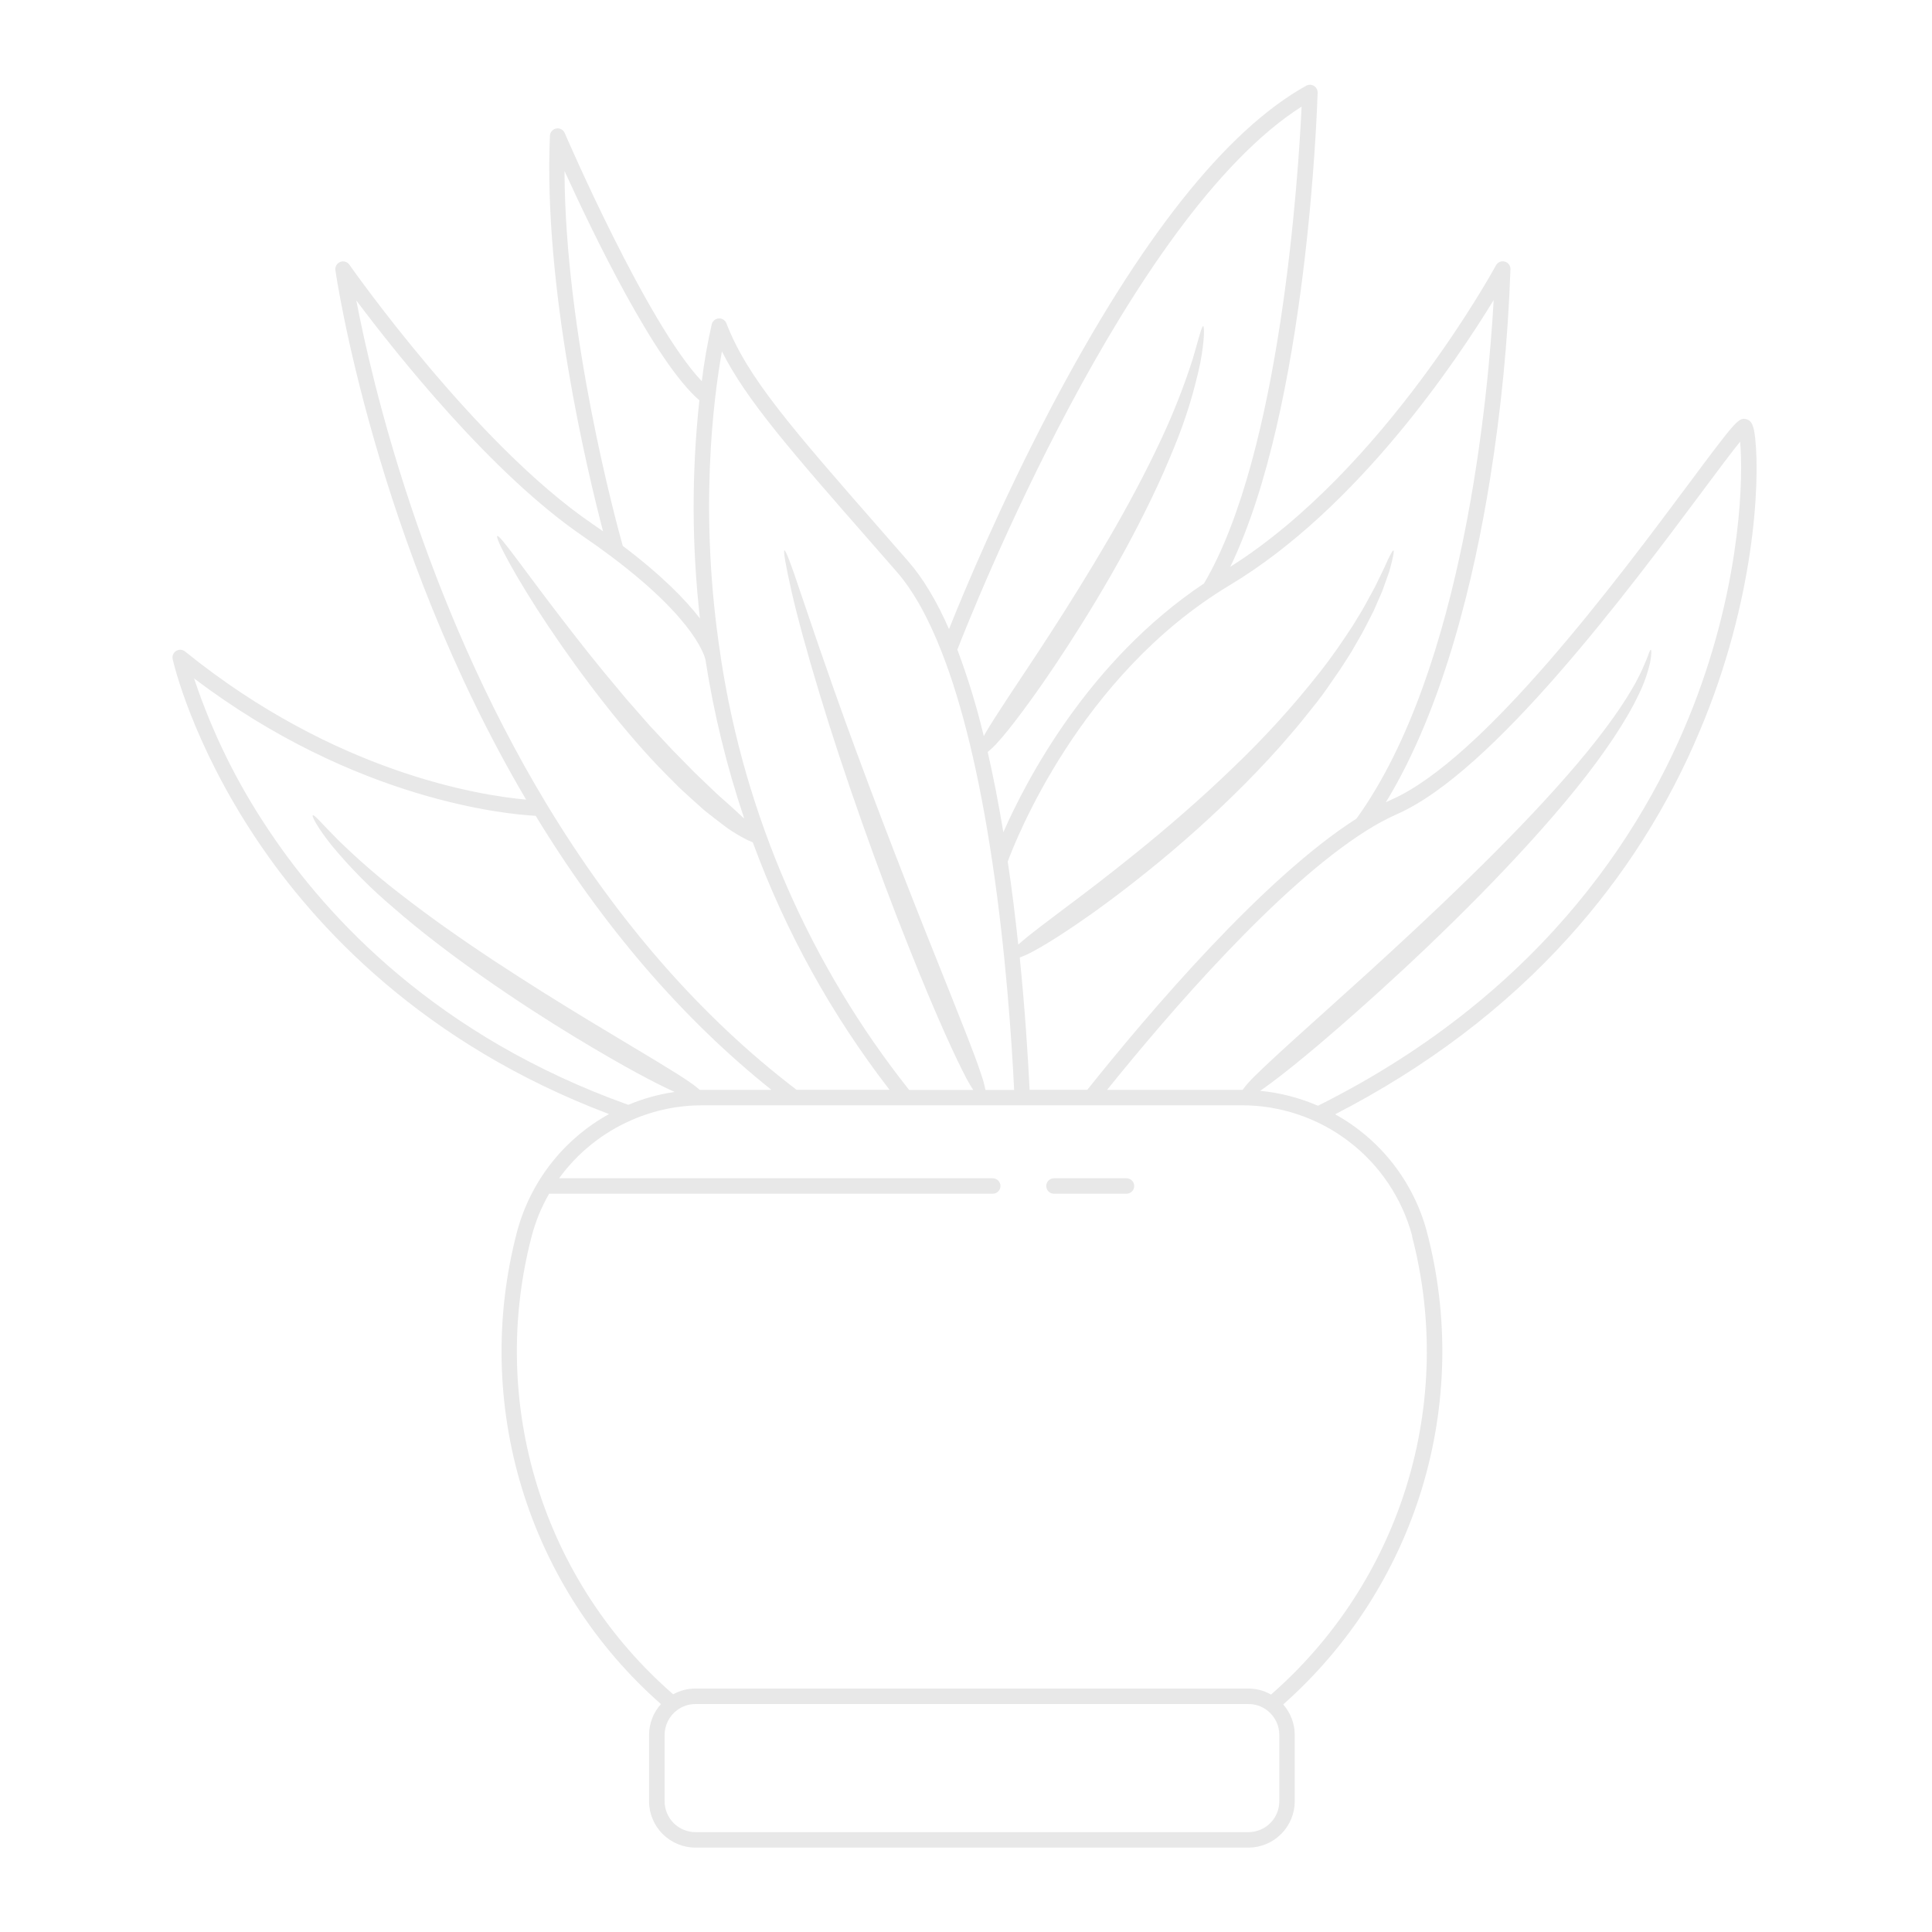 <svg xmlns="http://www.w3.org/2000/svg" xmlns:xlink="http://www.w3.org/1999/xlink" width="500" zoomAndPan="magnify" viewBox="0 0 375 375" height="500" preserveAspectRatio="xMidYMid meet" version="1.2"><defs><clipPath id="1e7f0b632c"><path d="M 33.391 16.301 L 341 16.301 L 341 359 L 33.391 359 Z M 33.391 16.301 "/></clipPath></defs><g id="7337ed589d"><g clip-rule="nonzero" clip-path="url(#1e7f0b632c)"><path style=" stroke:none;fill-rule:nonzero;fill:#e8e8e8;fill-opacity:1;" d="M 340.688 85.141 C 340.438 82.812 340.09 81.656 338.961 81.367 C 337.477 80.996 336.969 81.578 327.938 93.699 C 313.953 112.473 287.93 147.41 269.992 155.25 C 269.668 155.395 269.328 155.559 268.996 155.715 C 280.293 137.242 286.199 111.84 289.215 92.992 C 291.375 79.492 292.699 65.91 293.18 52.246 C 293.188 51.902 293.086 51.594 292.875 51.316 C 292.668 51.043 292.395 50.859 292.062 50.773 C 291.727 50.684 291.402 50.711 291.086 50.848 C 290.77 50.984 290.527 51.207 290.363 51.512 C 290.148 51.914 268.828 91.055 238.797 110.016 C 253.777 79.031 255.672 20.613 255.75 18 C 255.758 17.73 255.699 17.477 255.57 17.238 C 255.441 17 255.262 16.812 255.031 16.672 C 254.801 16.531 254.547 16.461 254.277 16.453 C 254.008 16.449 253.758 16.512 253.52 16.645 C 237.941 25.316 221.32 46.305 204.07 79.031 C 194.262 97.684 187.055 114.957 184.203 122.105 C 181.805 116.641 179.156 112.238 176.316 108.984 L 171.609 103.59 C 153.375 82.758 145.051 73.25 141 62.77 C 140.883 62.465 140.688 62.223 140.414 62.047 C 140.141 61.867 139.84 61.789 139.512 61.809 C 139.188 61.832 138.898 61.945 138.645 62.152 C 138.395 62.363 138.23 62.625 138.148 62.941 C 137.316 66.594 136.672 70.277 136.215 73.992 C 125.562 62.812 109.777 26.215 109.609 25.816 C 109.473 25.5 109.25 25.258 108.941 25.094 C 108.633 24.93 108.309 24.879 107.965 24.941 C 107.625 25.004 107.34 25.168 107.109 25.43 C 106.879 25.691 106.758 25.996 106.742 26.344 C 105.445 55.707 113.93 91.199 117.051 103.125 C 116.344 102.625 115.625 102.125 114.883 101.613 C 92.188 86.125 68.062 51.734 67.82 51.387 C 67.621 51.098 67.355 50.906 67.023 50.805 C 66.691 50.703 66.363 50.715 66.039 50.844 C 65.715 50.969 65.465 51.184 65.293 51.484 C 65.117 51.785 65.055 52.109 65.105 52.453 C 65.164 52.984 72.754 105.418 102.117 155.203 C 93.391 154.426 65.16 150.117 35.914 126.445 C 35.664 126.246 35.383 126.137 35.066 126.121 C 34.75 126.102 34.457 126.176 34.188 126.344 C 33.918 126.512 33.723 126.742 33.598 127.031 C 33.477 127.324 33.449 127.625 33.516 127.934 C 33.66 128.582 37.195 144.07 49.824 162.965 C 61.121 179.867 82.078 202.586 118.211 216.242 C 116.016 217.453 113.969 218.871 112.066 220.496 C 110.16 222.121 108.441 223.922 106.902 225.898 C 105.363 227.875 104.043 229.984 102.934 232.23 C 101.824 234.477 100.953 236.809 100.316 239.23 C 99.785 241.262 99.324 243.312 98.938 245.375 C 98.547 247.438 98.227 249.512 97.98 251.598 C 97.734 253.684 97.559 255.773 97.457 257.871 C 97.355 259.969 97.324 262.066 97.367 264.168 C 97.41 266.266 97.527 268.363 97.715 270.453 C 97.902 272.543 98.16 274.629 98.492 276.699 C 98.824 278.773 99.227 280.836 99.699 282.879 C 100.172 284.926 100.715 286.953 101.332 288.961 C 101.945 290.969 102.625 292.953 103.375 294.914 C 104.129 296.875 104.945 298.809 105.828 300.715 C 106.715 302.617 107.664 304.488 108.676 306.328 C 109.691 308.168 110.766 309.969 111.902 311.734 C 113.043 313.5 114.238 315.223 115.496 316.906 C 116.754 318.586 118.066 320.223 119.438 321.816 C 120.809 323.406 122.23 324.949 123.707 326.441 C 125.184 327.934 126.711 329.375 128.289 330.762 C 127.547 331.586 126.977 332.512 126.582 333.543 C 126.184 334.578 125.984 335.648 125.98 336.754 L 125.98 349.637 C 125.98 350.227 126.043 350.809 126.156 351.387 C 126.273 351.965 126.445 352.527 126.672 353.07 C 126.898 353.613 127.176 354.133 127.504 354.621 C 127.832 355.113 128.203 355.566 128.621 355.98 C 129.039 356.398 129.492 356.77 129.98 357.098 C 130.473 357.426 130.988 357.703 131.535 357.93 C 132.078 358.156 132.641 358.328 133.215 358.445 C 133.793 358.562 134.379 358.621 134.969 358.625 L 242.32 358.625 C 242.91 358.621 243.496 358.562 244.074 358.445 C 244.652 358.328 245.211 358.156 245.758 357.93 C 246.301 357.703 246.816 357.426 247.309 357.098 C 247.797 356.77 248.25 356.398 248.668 355.98 C 249.086 355.566 249.457 355.113 249.785 354.621 C 250.113 354.133 250.391 353.613 250.617 353.07 C 250.844 352.527 251.016 351.965 251.133 351.387 C 251.25 350.809 251.309 350.227 251.309 349.637 L 251.309 336.754 C 251.309 335.664 251.113 334.605 250.727 333.586 C 250.344 332.566 249.789 331.645 249.07 330.828 C 250.645 329.438 252.168 327.992 253.641 326.496 C 255.117 325 256.539 323.453 257.906 321.859 C 259.273 320.266 260.586 318.625 261.84 316.938 C 263.098 315.254 264.293 313.527 265.43 311.762 C 266.562 309.992 267.637 308.188 268.648 306.348 C 269.66 304.508 270.609 302.633 271.492 300.727 C 272.375 298.82 273.191 296.883 273.941 294.922 C 274.688 292.957 275.371 290.973 275.984 288.961 C 276.594 286.953 277.137 284.922 277.609 282.875 C 278.082 280.828 278.484 278.77 278.816 276.691 C 279.145 274.617 279.406 272.535 279.59 270.441 C 279.777 268.348 279.895 266.254 279.938 264.152 C 279.98 262.051 279.949 259.953 279.848 257.852 C 279.746 255.754 279.57 253.66 279.324 251.574 C 279.078 249.488 278.758 247.414 278.371 245.348 C 277.98 243.285 277.52 241.234 276.988 239.203 C 276.355 236.789 275.484 234.461 274.375 232.227 C 273.27 229.988 271.949 227.883 270.418 225.914 C 268.883 223.945 267.168 222.148 265.27 220.527 C 263.371 218.906 261.332 217.492 259.148 216.285 C 276.906 207.141 292.148 195.602 304.48 181.934 C 315.254 170 323.746 156.617 329.957 141.789 C 340.586 116.605 341.617 93.723 340.688 85.141 Z M 289.922 58.234 C 288.906 76.207 284.18 129.953 263.293 158.895 C 245.234 170.406 223.012 196.547 211.047 211.527 L 199.848 211.527 C 199.504 204.594 198.922 195.672 197.93 185.844 C 198.867 185.504 199.773 185.09 200.645 184.598 C 202.441 183.641 204.977 182.105 208.602 179.648 C 212.227 177.195 216.922 173.809 222.871 169.02 C 229.449 163.734 235.715 158.098 241.668 152.117 C 244.789 148.961 247.84 145.699 250.656 142.363 C 252.094 140.727 253.414 139.016 254.742 137.379 C 256.074 135.742 257.297 134.066 258.422 132.395 L 260.113 129.953 L 261.656 127.559 L 262.406 126.359 L 263.09 125.16 L 264.402 122.883 C 265.215 121.379 265.934 119.93 266.613 118.59 L 268.289 114.758 L 269.445 111.535 L 269.68 110.848 L 269.855 110.195 L 270.148 109.055 C 270.488 107.684 270.609 106.91 270.477 106.844 C 270.344 106.777 269.969 107.445 269.391 108.641 C 269.094 109.242 268.793 110.027 268.355 110.891 L 266.887 113.914 C 266.289 115 265.648 116.18 264.957 117.457 C 264.27 118.73 263.402 120.043 262.562 121.457 C 260.766 124.219 258.703 127.266 256.289 130.332 C 251.086 136.969 245.43 143.195 239.324 149.016 C 233.082 155.055 226.535 160.68 220.68 165.418 C 214.824 170.16 210.254 173.605 206.777 176.203 C 203.305 178.805 200.926 180.621 199.332 181.91 C 198.617 182.508 198.074 182.953 197.641 183.348 C 197.086 178.145 196.441 172.723 195.598 167.234 C 196.922 163.641 209.438 131.141 238.645 113.613 C 263.52 98.727 282.723 70.039 289.922 58.234 Z M 252.641 20.688 C 252.039 33.535 248.633 87.965 233.695 113.25 C 211.316 128.18 199.219 151.363 194.746 161.539 C 193.828 155.984 192.816 150.793 191.711 145.957 C 192.355 145.438 192.957 144.867 193.508 144.246 C 194.707 142.969 196.301 140.996 198.539 137.988 C 200.781 134.98 203.645 130.938 207.203 125.449 C 210.762 119.961 214.672 113.543 218.309 106.875 C 220.133 103.543 221.867 100.133 223.496 96.777 C 225.125 93.422 226.582 90.078 227.875 86.891 C 230.098 81.535 231.801 76.023 232.992 70.348 C 233.809 66.047 233.785 63.367 233.539 63.309 C 233.398 63.273 233.16 63.906 232.848 65 C 232.539 66.09 232.074 67.75 231.473 69.793 C 229.754 75.133 227.703 80.34 225.316 85.418 C 222.473 91.492 218.949 98.152 215.184 104.59 C 211.422 111.031 207.496 117.336 203.98 122.77 C 200.465 128.207 197.684 132.297 195.629 135.43 C 193.574 138.566 192.188 140.715 191.309 142.242 C 191.176 142.473 191.062 142.676 190.949 142.871 C 189.59 137.176 187.879 131.582 185.824 126.098 C 188.57 119.039 219.008 42.141 252.641 20.688 Z M 140.121 68.203 C 144.855 77.605 153.301 87.281 169.336 105.582 L 174.047 110.973 C 177.238 114.621 180.195 119.906 182.828 126.672 C 186.828 136.91 190.117 150.598 192.613 167.344 C 195.234 184.895 196.379 202.023 196.844 211.555 L 191.273 211.555 C 191.078 210.551 190.809 209.566 190.469 208.602 C 189.199 204.672 186.191 197.219 180.41 182.754 C 174.629 168.289 167.379 149.434 161.938 134.047 C 160.617 130.188 159.301 126.582 158.203 123.297 L 155.258 114.645 C 153.633 109.746 152.523 106.789 152.262 106.828 C 151.996 106.863 152.523 109.875 153.656 114.867 C 154.789 119.859 156.684 126.762 159.047 134.555 C 163.742 150.137 170.535 169.207 176.359 183.73 C 179.246 191.004 181.578 196.477 183.422 200.602 C 185.27 204.73 186.629 207.512 187.617 209.383 C 188.125 210.316 188.547 211.023 188.898 211.555 L 176.461 211.555 C 171.66 205.508 167.273 199.172 163.301 192.551 C 159.324 185.93 155.793 179.078 152.707 172 C 149.625 164.922 147.012 157.672 144.867 150.254 C 142.727 142.832 141.074 135.305 139.91 127.672 C 139.914 127.641 139.914 127.613 139.91 127.582 C 135.578 99.895 138.473 77.426 140.121 68.203 Z M 135.746 77.695 C 134.227 91.816 134.266 105.934 135.859 120.043 C 133.121 116.48 128.543 111.746 120.883 105.957 C 119.609 101.434 109.684 65.047 109.57 33.184 C 114.973 45.035 127.102 70.281 135.746 77.695 Z M 113.172 104.094 C 115.129 105.438 116.977 106.754 118.652 108.012 L 118.695 108.051 C 135.387 120.578 136.879 127.781 136.934 128.078 C 138.562 138.559 141.07 148.824 144.453 158.875 L 143.855 158.344 C 143.059 157.59 142.098 156.707 140.949 155.688 C 140.379 155.168 139.75 154.652 139.086 154.031 L 136.992 152.023 C 136.25 151.305 135.43 150.559 134.598 149.727 L 131.949 147.023 L 130.512 145.57 C 130.031 145.07 129.559 144.539 129.07 144.016 L 126.082 140.824 L 123.086 137.402 L 121.559 135.66 L 120.059 133.859 C 116.023 129.109 112.133 124.148 108.711 119.68 C 101.844 110.746 96.98 103.691 96.52 104.039 C 96.059 104.387 100.113 112.125 106.484 121.633 C 112.852 131.141 121.461 142.441 129.25 150.262 L 131.988 153.016 L 134.523 155.324 L 136.746 157.312 L 138.777 158.906 C 140.043 159.871 141.09 160.703 142.02 161.305 C 142.949 161.902 143.766 162.359 144.418 162.707 C 144.961 163.008 145.527 163.27 146.113 163.492 C 152.5 180.863 161.348 196.875 172.656 211.527 L 154.609 211.527 C 136.156 197.465 119.855 178.824 106.105 156.09 C 81.984 116.172 72.156 73.945 69.16 58.316 C 76.949 68.703 95.43 91.984 113.172 104.094 Z M 52.355 161.434 C 46.098 152.184 41.199 142.262 37.664 131.668 C 69.07 155.484 98.672 158.078 103.973 158.348 C 117.047 179.828 132.422 197.703 149.738 211.543 L 135.82 211.543 C 135.238 211.023 134.621 210.547 133.973 210.113 C 131.168 208.129 125.406 204.773 114.332 198.094 C 108.801 194.742 102.5 190.824 96.242 186.707 C 89.988 182.594 83.797 178.25 78.473 174.125 C 73.977 170.707 69.711 167.027 65.668 163.082 C 62.672 160.086 61.012 158.074 60.723 158.23 C 60.438 158.387 61.652 160.656 64.32 164.023 C 67.969 168.434 71.977 172.484 76.352 176.176 C 86.613 185.164 100.613 194.641 111.762 201.398 C 121.547 207.32 127.426 210.359 130.938 211.945 C 127.836 212.402 124.84 213.234 121.949 214.445 C 84.93 201.219 63.68 178.344 52.355 161.434 Z M 248.312 349.625 C 248.312 350.016 248.273 350.406 248.199 350.793 C 248.121 351.18 248.008 351.555 247.859 351.918 C 247.707 352.281 247.523 352.625 247.305 352.953 C 247.086 353.281 246.836 353.582 246.559 353.859 C 246.281 354.137 245.977 354.387 245.652 354.605 C 245.324 354.824 244.977 355.008 244.613 355.16 C 244.25 355.309 243.875 355.422 243.492 355.5 C 243.105 355.578 242.715 355.617 242.32 355.617 L 134.992 355.617 C 134.598 355.617 134.207 355.578 133.824 355.5 C 133.438 355.422 133.062 355.309 132.699 355.16 C 132.336 355.008 131.988 354.824 131.664 354.605 C 131.336 354.387 131.035 354.137 130.754 353.859 C 130.477 353.582 130.23 353.281 130.012 352.953 C 129.793 352.625 129.605 352.281 129.457 351.918 C 129.305 351.555 129.191 351.18 129.117 350.793 C 129.039 350.406 129 350.016 129 349.625 L 129 336.754 C 129 335.797 129.219 334.895 129.648 334.043 C 130.082 333.191 130.684 332.48 131.457 331.918 C 132.512 331.145 133.691 330.758 134.996 330.754 L 242.32 330.754 C 243.652 330.754 244.852 331.156 245.918 331.953 L 246.008 332.02 C 246.734 332.59 247.305 333.289 247.707 334.121 C 248.113 334.949 248.316 335.828 248.312 336.754 Z M 274.078 239.977 C 274.594 241.949 275.039 243.941 275.418 245.949 C 275.797 247.957 276.105 249.977 276.344 252.004 C 276.578 254.031 276.746 256.066 276.844 258.105 C 276.941 260.145 276.969 262.188 276.926 264.23 C 276.879 266.27 276.766 268.309 276.578 270.344 C 276.395 272.375 276.137 274.402 275.812 276.418 C 275.488 278.434 275.094 280.438 274.629 282.426 C 274.164 284.414 273.633 286.383 273.031 288.336 C 272.43 290.289 271.762 292.219 271.027 294.121 C 270.293 296.027 269.492 297.906 268.629 299.758 C 267.766 301.605 266.836 303.426 265.848 305.211 C 264.855 306.996 263.805 308.746 262.695 310.461 C 261.582 312.176 260.414 313.848 259.184 315.48 C 257.957 317.113 256.676 318.699 255.336 320.242 C 254 321.785 252.609 323.281 251.172 324.73 C 249.73 326.176 248.238 327.57 246.703 328.918 C 245.332 328.137 243.859 327.75 242.285 327.746 L 134.992 327.746 C 133.453 327.746 132.012 328.121 130.664 328.863 C 129.125 327.523 127.633 326.133 126.188 324.688 C 124.742 323.246 123.348 321.754 122.008 320.215 C 120.664 318.672 119.379 317.09 118.148 315.457 C 116.918 313.828 115.742 312.16 114.629 310.449 C 113.512 308.738 112.461 306.988 111.465 305.207 C 110.473 303.422 109.539 301.605 108.672 299.758 C 107.805 297.906 107.004 296.031 106.266 294.125 C 105.527 292.223 104.859 290.293 104.254 288.344 C 103.652 286.391 103.117 284.422 102.652 282.434 C 102.184 280.445 101.789 278.441 101.461 276.426 C 101.133 274.41 100.875 272.387 100.691 270.352 C 100.504 268.32 100.387 266.281 100.344 264.238 C 100.297 262.199 100.324 260.156 100.418 258.117 C 100.516 256.078 100.684 254.043 100.922 252.016 C 101.16 249.984 101.469 247.969 101.848 245.961 C 102.223 243.953 102.672 241.961 103.188 239.988 C 103.949 237.074 105.082 234.312 106.586 231.699 L 192.691 231.699 C 192.891 231.699 193.082 231.664 193.266 231.586 C 193.449 231.512 193.609 231.402 193.75 231.262 C 193.891 231.121 194 230.961 194.078 230.777 C 194.152 230.594 194.191 230.402 194.191 230.203 C 194.191 230.004 194.152 229.812 194.078 229.629 C 194 229.445 193.891 229.285 193.75 229.145 C 193.609 229.004 193.449 228.895 193.266 228.82 C 193.082 228.742 192.891 228.703 192.691 228.703 L 108.52 228.703 C 110.309 226.242 112.387 224.059 114.754 222.148 C 117.125 220.242 119.703 218.676 122.488 217.453 L 122.637 217.387 C 127.031 215.48 131.625 214.531 136.418 214.535 L 240.902 214.535 C 242.781 214.527 244.648 214.672 246.504 214.973 C 248.359 215.273 250.176 215.723 251.957 216.32 C 253.738 216.922 255.457 217.66 257.117 218.543 C 258.777 219.426 260.352 220.438 261.844 221.582 C 263.336 222.723 264.727 223.977 266.012 225.348 C 267.297 226.719 268.461 228.188 269.504 229.746 C 270.547 231.309 271.457 232.949 272.23 234.66 C 273.008 236.371 273.637 238.137 274.121 239.949 Z M 329.52 134.832 C 320.641 158.906 300.645 192.238 255.82 214.625 C 252.227 213.074 248.484 212.109 244.586 211.73 L 245.238 211.281 C 248.785 208.766 255.469 203.527 267.68 192.484 C 279.891 181.441 295.145 166.449 306.027 152.938 C 311.461 146.199 315.746 139.758 318.094 134.754 C 319.066 132.781 319.797 130.727 320.285 128.582 C 320.414 127.988 320.492 127.391 320.516 126.785 C 320.516 126.371 320.516 126.148 320.43 126.125 C 320.348 126.102 320.25 126.281 320.105 126.637 C 320.035 126.816 319.957 127.035 319.859 127.301 L 319.508 128.199 C 318.73 130.121 317.816 131.973 316.762 133.758 C 314.102 138.336 309.641 144.305 304.043 150.676 C 292.887 163.453 277.469 177.953 265.359 188.961 L 251.152 201.777 C 247.648 204.945 245.277 207.172 243.699 208.723 C 242.781 209.586 241.941 210.523 241.188 211.539 L 214.887 211.539 C 227.086 196.398 248.141 171.992 265.156 161.266 C 267.09 160.031 269.102 158.941 271.195 158.004 C 289.855 149.812 316.188 114.461 330.34 95.488 C 333.258 91.57 336.062 87.809 337.754 85.734 C 338.371 92.199 338.023 111.789 329.52 134.832 Z M 329.52 134.832 "/></g><path style=" stroke:none;fill-rule:nonzero;fill:#e8e8e8;fill-opacity:1;" d="M 218.625 228.703 L 204.574 228.703 C 204.375 228.703 204.184 228.742 204 228.82 C 203.816 228.895 203.656 229.004 203.516 229.145 C 203.375 229.285 203.266 229.445 203.191 229.629 C 203.113 229.812 203.074 230.004 203.074 230.203 C 203.074 230.402 203.113 230.594 203.191 230.777 C 203.266 230.961 203.375 231.121 203.516 231.262 C 203.656 231.402 203.816 231.512 204 231.586 C 204.184 231.664 204.375 231.699 204.574 231.699 L 218.656 231.699 C 218.852 231.699 219.043 231.664 219.227 231.586 C 219.41 231.512 219.574 231.402 219.715 231.262 C 219.855 231.121 219.961 230.961 220.039 230.777 C 220.113 230.594 220.152 230.402 220.152 230.203 C 220.152 230.004 220.113 229.812 220.039 229.629 C 219.961 229.445 219.855 229.285 219.715 229.145 C 219.574 229.004 219.41 228.895 219.227 228.82 C 219.043 228.742 218.852 228.703 218.656 228.703 Z M 218.625 228.703 "/></g></svg>